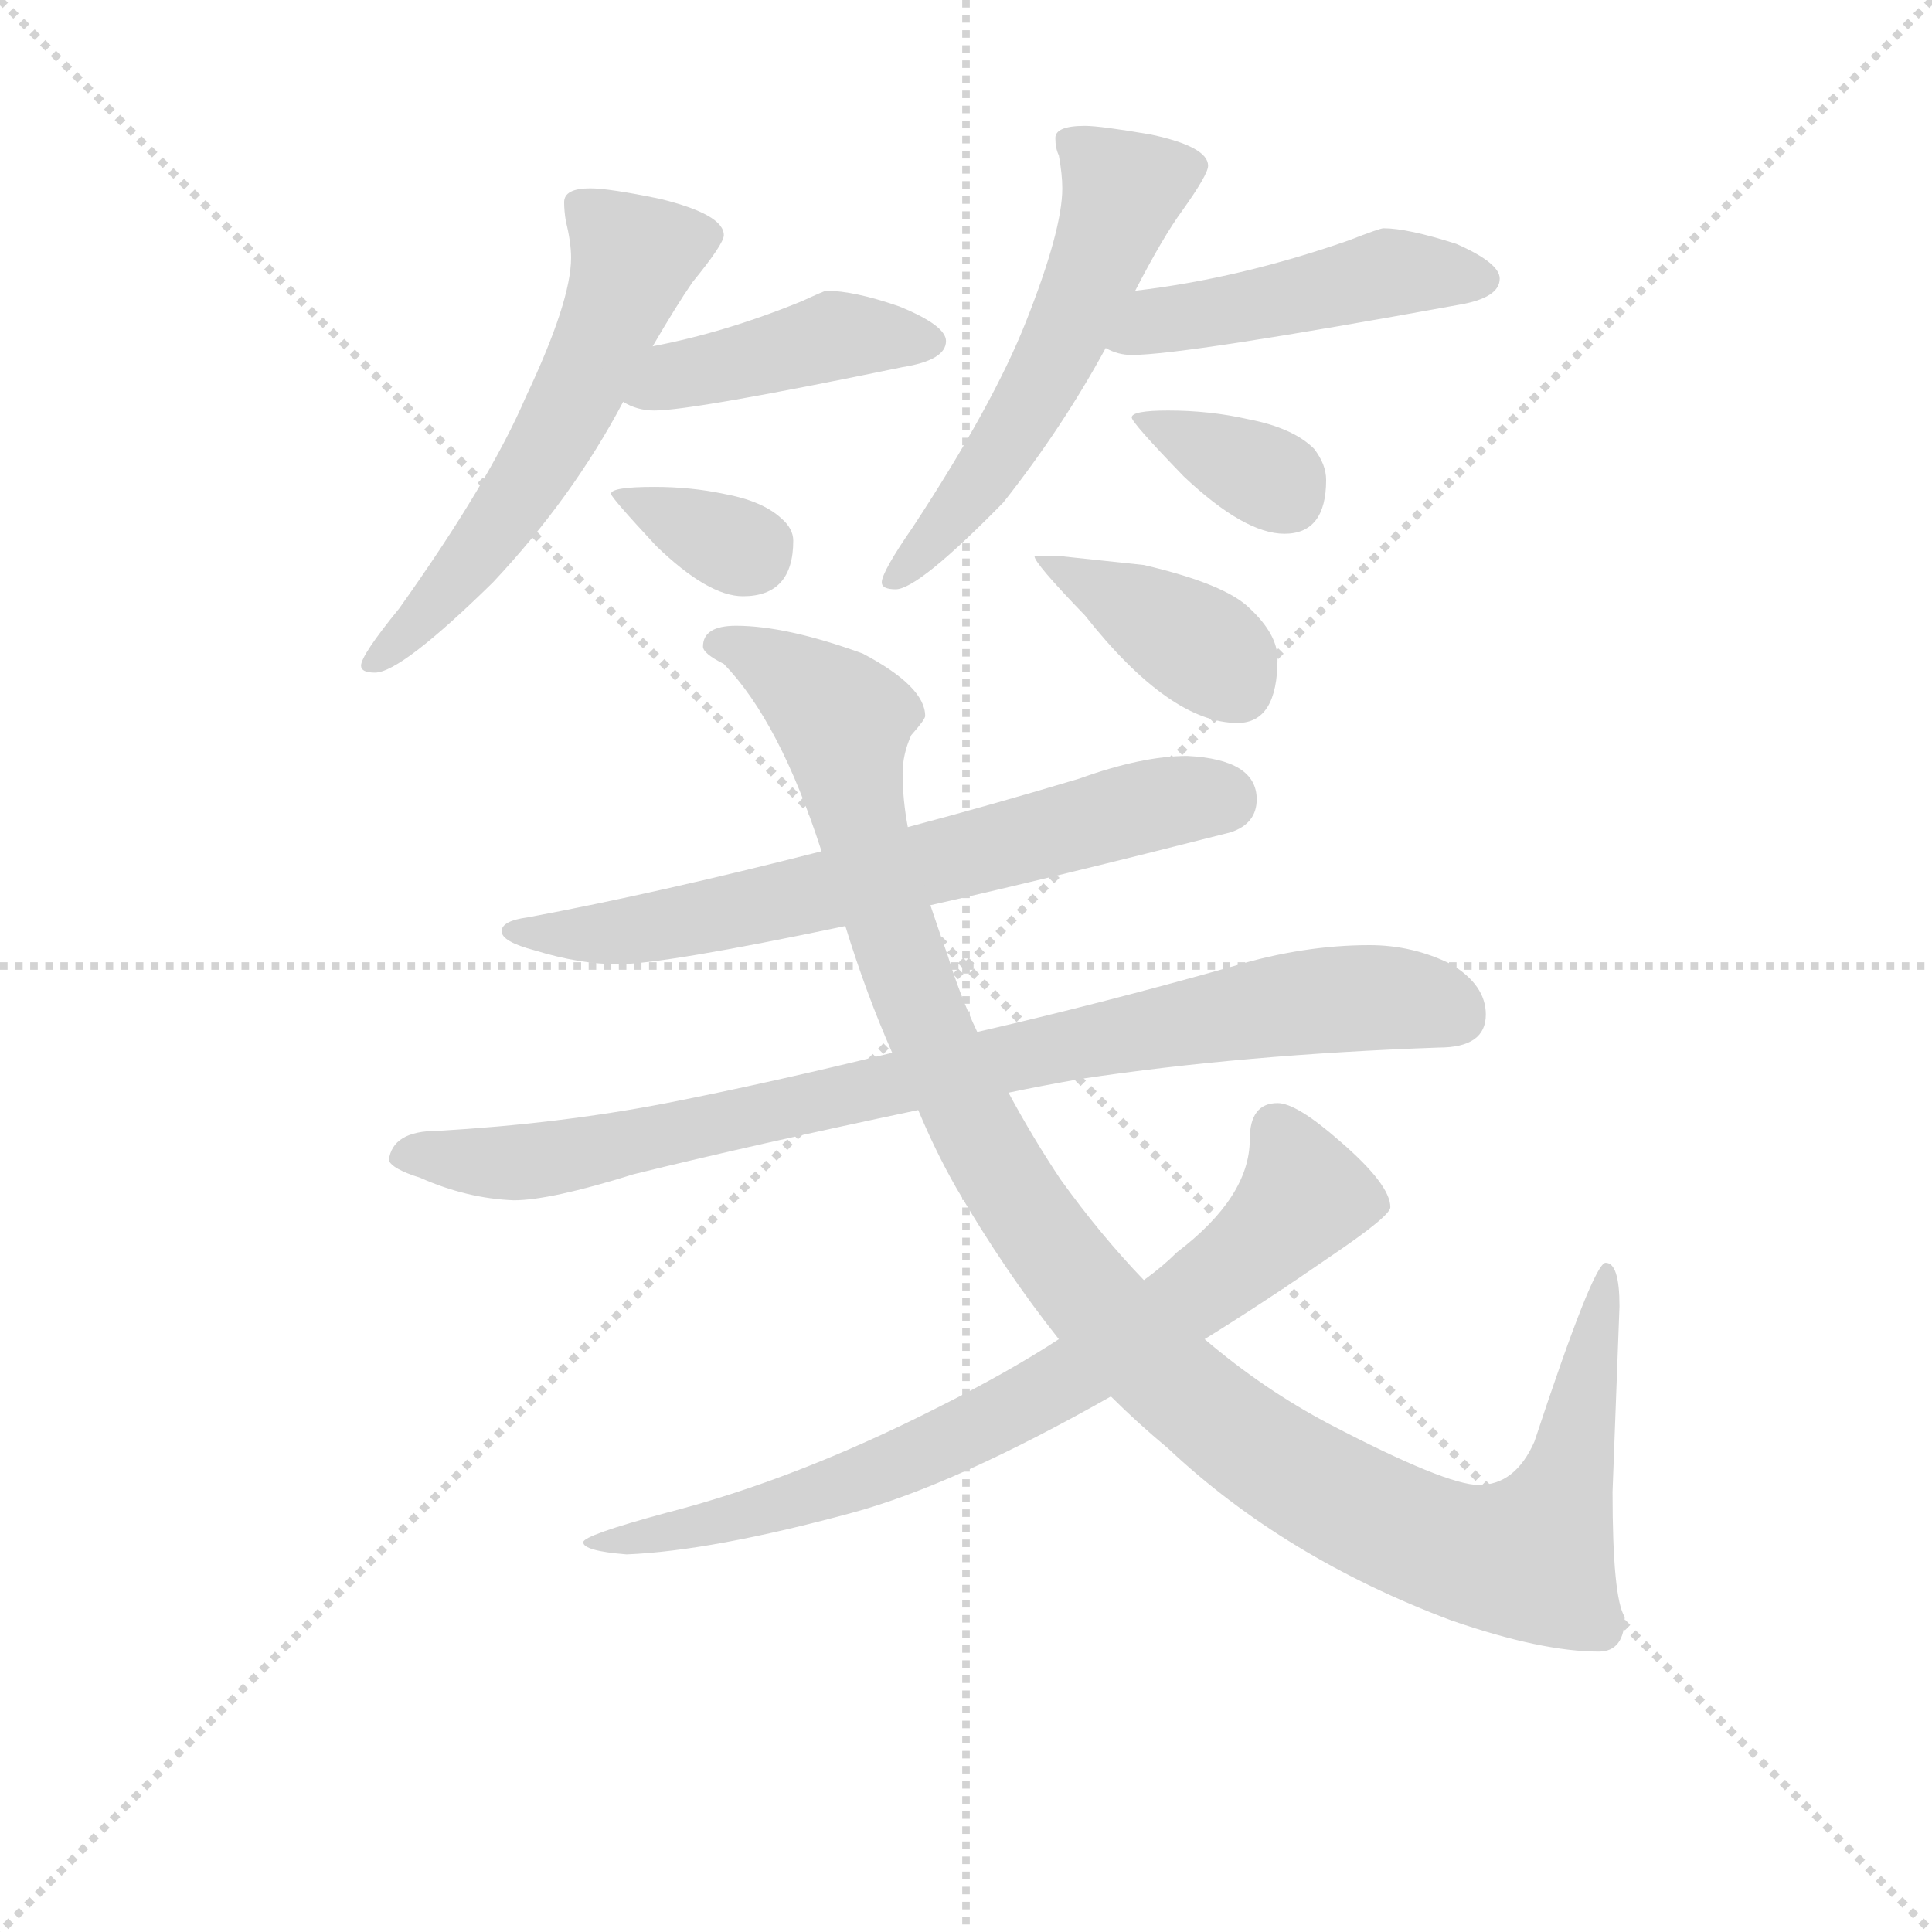 <svg version="1.1" viewBox="0 0 1024 1024" xmlns="http://www.w3.org/2000/svg">
  <g stroke="lightgray" stroke-dasharray="1,1" stroke-width="1" transform="scale(4, 4)">
    <line x1="0" y1="0" x2="256" y2="256"></line>
    <line x1="256" y1="0" x2="0" y2="256"></line>
    <line x1="128" y1="0" x2="128" y2="256"></line>
    <line x1="0" y1="128" x2="256" y2="128"></line>
  </g>
<g transform="scale(0.92, -0.92) translate(60, -900)">
   <style type="text/css">
    @keyframes keyframes0 {
      from {
       stroke: blue;
       stroke-dashoffset: 583;
       stroke-width: 128;
       }
       65% {
       animation-timing-function: step-end;
       stroke: blue;
       stroke-dashoffset: 0;
       stroke-width: 128;
       }
       to {
       stroke: black;
       stroke-width: 1024;
       }
       }
       #make-me-a-hanzi-animation-0 {
         animation: keyframes0 0.724s both;
         animation-delay: 0s;
         animation-timing-function: linear;
       }
    @keyframes keyframes1 {
      from {
       stroke: blue;
       stroke-dashoffset: 432;
       stroke-width: 128;
       }
       58% {
       animation-timing-function: step-end;
       stroke: blue;
       stroke-dashoffset: 0;
       stroke-width: 128;
       }
       to {
       stroke: black;
       stroke-width: 1024;
       }
       }
       #make-me-a-hanzi-animation-1 {
         animation: keyframes1 0.602s both;
         animation-delay: 0.724s;
         animation-timing-function: linear;
       }
    @keyframes keyframes2 {
      from {
       stroke: blue;
       stroke-dashoffset: 339;
       stroke-width: 128;
       }
       52% {
       animation-timing-function: step-end;
       stroke: blue;
       stroke-dashoffset: 0;
       stroke-width: 128;
       }
       to {
       stroke: black;
       stroke-width: 1024;
       }
       }
       #make-me-a-hanzi-animation-2 {
         animation: keyframes2 0.526s both;
         animation-delay: 1.326s;
         animation-timing-function: linear;
       }
    @keyframes keyframes3 {
      from {
       stroke: blue;
       stroke-dashoffset: 560;
       stroke-width: 128;
       }
       65% {
       animation-timing-function: step-end;
       stroke: blue;
       stroke-dashoffset: 0;
       stroke-width: 128;
       }
       to {
       stroke: black;
       stroke-width: 1024;
       }
       }
       #make-me-a-hanzi-animation-3 {
         animation: keyframes3 0.706s both;
         animation-delay: 1.852s;
         animation-timing-function: linear;
       }
    @keyframes keyframes4 {
      from {
       stroke: blue;
       stroke-dashoffset: 472;
       stroke-width: 128;
       }
       61% {
       animation-timing-function: step-end;
       stroke: blue;
       stroke-dashoffset: 0;
       stroke-width: 128;
       }
       to {
       stroke: black;
       stroke-width: 1024;
       }
       }
       #make-me-a-hanzi-animation-4 {
         animation: keyframes4 0.634s both;
         animation-delay: 2.558s;
         animation-timing-function: linear;
       }
    @keyframes keyframes5 {
      from {
       stroke: blue;
       stroke-dashoffset: 354;
       stroke-width: 128;
       }
       54% {
       animation-timing-function: step-end;
       stroke: blue;
       stroke-dashoffset: 0;
       stroke-width: 128;
       }
       to {
       stroke: black;
       stroke-width: 1024;
       }
       }
       #make-me-a-hanzi-animation-5 {
         animation: keyframes5 0.538s both;
         animation-delay: 3.192s;
         animation-timing-function: linear;
       }
    @keyframes keyframes6 {
      from {
       stroke: blue;
       stroke-dashoffset: 675;
       stroke-width: 128;
       }
       69% {
       animation-timing-function: step-end;
       stroke: blue;
       stroke-dashoffset: 0;
       stroke-width: 128;
       }
       to {
       stroke: black;
       stroke-width: 1024;
       }
       }
       #make-me-a-hanzi-animation-6 {
         animation: keyframes6 0.799s both;
         animation-delay: 3.73s;
         animation-timing-function: linear;
       }
    @keyframes keyframes7 {
      from {
       stroke: blue;
       stroke-dashoffset: 876;
       stroke-width: 128;
       }
       74% {
       animation-timing-function: step-end;
       stroke: blue;
       stroke-dashoffset: 0;
       stroke-width: 128;
       }
       to {
       stroke: black;
       stroke-width: 1024;
       }
       }
       #make-me-a-hanzi-animation-7 {
         animation: keyframes7 0.963s both;
         animation-delay: 4.529s;
         animation-timing-function: linear;
       }
    @keyframes keyframes8 {
      from {
       stroke: blue;
       stroke-dashoffset: 1180;
       stroke-width: 128;
       }
       79% {
       animation-timing-function: step-end;
       stroke: blue;
       stroke-dashoffset: 0;
       stroke-width: 128;
       }
       to {
       stroke: black;
       stroke-width: 1024;
       }
       }
       #make-me-a-hanzi-animation-8 {
         animation: keyframes8 1.21s both;
         animation-delay: 5.492s;
         animation-timing-function: linear;
       }
    @keyframes keyframes9 {
      from {
       stroke: blue;
       stroke-dashoffset: 765;
       stroke-width: 128;
       }
       71% {
       animation-timing-function: step-end;
       stroke: blue;
       stroke-dashoffset: 0;
       stroke-width: 128;
       }
       to {
       stroke: black;
       stroke-width: 1024;
       }
       }
       #make-me-a-hanzi-animation-9 {
         animation: keyframes9 0.873s both;
         animation-delay: 6.702s;
         animation-timing-function: linear;
       }
    @keyframes keyframes10 {
      from {
       stroke: blue;
       stroke-dashoffset: 394;
       stroke-width: 128;
       }
       56% {
       animation-timing-function: step-end;
       stroke: blue;
       stroke-dashoffset: 0;
       stroke-width: 128;
       }
       to {
       stroke: black;
       stroke-width: 1024;
       }
       }
       #make-me-a-hanzi-animation-10 {
         animation: keyframes10 0.571s both;
         animation-delay: 7.575s;
         animation-timing-function: linear;
       }
</style>
<path d="M 280.0 791.5 Q 265.0 791.5 265.0 783.5 Q 265.0 778.5 266.0 772.5 Q 269.0 760.5 269.0 751.5 Q 269.0 726.5 243.0 671.5 Q 222.0 622.5 170.0 549.5 Q 148.0 522.5 148.0 516.5 Q 148.0 512.5 156.0 512.5 Q 171.0 512.5 224.0 564.5 Q 270.0 613.5 299.0 668.5 L 316.0 700.5 Q 330.0 724.5 339.0 737.5 Q 357.0 759.5 357.0 764.5 Q 357.0 776.5 320.0 785.5 Q 291.0 791.5 280.0 791.5 Z" fill="lightgray"></path> 
<path d="M 299.0 668.5 Q 307.0 663.5 317.0 663.5 Q 339.0 663.5 460.0 688.5 Q 485.0 692.5 485.0 703.5 Q 485.0 712.5 458.0 723.5 Q 432.0 732.5 416.0 732.5 Q 415.0 732.5 402.0 726.5 Q 358.0 708.5 316.0 700.5 C 287.0 694.5 272.0 681.5 299.0 668.5 Z" fill="lightgray"></path> 
<path d="M 317.0 619.5 Q 292.0 619.5 292.0 615.5 Q 292.0 613.5 318.0 585.5 Q 348.0 556.5 368.0 556.5 Q 397.0 556.5 397.0 588.5 Q 397.0 595.5 390.0 601.5 Q 379.0 611.5 357.0 615.5 Q 338.0 619.5 317.0 619.5 Z" fill="lightgray"></path> 
<path d="M 565.0 827.5 Q 548.0 827.5 548.0 820.5 Q 548.0 814.5 550.0 810.5 Q 552.0 799.5 552.0 791.5 Q 552.0 767.5 531.0 714.5 Q 512.0 666.5 466.0 596.5 Q 448.0 570.5 448.0 564.5 Q 448.0 560.5 456.0 560.5 Q 469.0 560.5 518.0 610.5 Q 552.0 653.5 577.0 699.5 L 594.0 732.5 Q 610.0 763.5 621.0 778.5 Q 636.0 799.5 636.0 804.5 Q 636.0 815.5 603.0 822.5 Q 574.0 827.5 565.0 827.5 Z" fill="lightgray"></path> 
<path d="M 577.0 699.5 Q 584.0 695.5 592.0 695.5 Q 622.0 695.5 781.0 724.5 Q 804.0 728.5 804.0 739.5 Q 804.0 748.5 779.0 759.5 Q 751.0 768.5 737.0 768.5 Q 735.0 768.5 717.0 761.5 Q 654.0 739.5 594.0 732.5 C 564.0 728.5 549.0 711.5 577.0 699.5 Z" fill="lightgray"></path> 
<path d="M 613.0 663.5 Q 592.0 663.5 592.0 659.5 Q 592.0 656.5 622.0 625.5 Q 657.0 592.5 680.0 592.5 Q 704.0 592.5 704.0 623.5 Q 704.0 632.5 697.0 641.5 Q 685.0 653.5 659.0 658.5 Q 637.0 663.5 613.0 663.5 Z" fill="lightgray"></path> 
<path d="M 624.0 464.5 Q 598.0 464.5 562.0 451.5 Q 512.0 436.5 463.0 423.5 L 413.0 409.5 Q 319.0 385.5 244.0 371.5 Q 229.0 369.5 229.0 363.5 Q 229.0 357.5 248.0 352.5 Q 274.0 344.5 296.0 344.5 Q 322.0 344.5 427.0 366.5 L 476.0 378.5 Q 547.0 394.5 649.0 420.5 Q 664.0 425.5 664.0 439.5 Q 664.0 462.5 624.0 464.5 Z" fill="lightgray"></path> 
<path d="M 454.0 293.5 Q 385.0 276.5 324.0 264.5 Q 262.0 252.5 192.0 248.5 Q 166.0 248.5 164.0 231.5 Q 166.0 226.5 182.0 221.5 Q 209.0 209.5 236.0 208.5 Q 257.0 208.5 305.0 223.5 Q 374.0 240.5 469.0 260.5 L 521.0 270.5 Q 540.0 274.5 563.0 278.5 Q 656.0 292.5 769.0 296.5 Q 796.0 296.5 796.0 315.5 Q 796.0 332.5 776.0 344.5 Q 754.0 355.5 729.0 355.5 Q 691.0 355.5 651.0 343.5 Q 573.0 321.5 503.0 305.5 L 454.0 293.5 Z" fill="lightgray"></path> 
<path d="M 463.0 423.5 Q 460.0 439.5 460.0 454.5 Q 460.0 465.5 465.0 476.5 Q 473.0 485.5 473.0 487.5 Q 473.0 504.5 437.0 523.5 Q 393.0 539.5 364.0 539.5 Q 345.0 539.5 345.0 527.5 Q 345.0 523.5 357.0 517.5 Q 389.0 484.5 413.0 410.5 L 413.0 409.5 L 427.0 366.5 Q 439.0 327.5 454.0 293.5 L 469.0 260.5 Q 479.0 236.5 491.0 215.5 Q 519.0 167.5 550.0 128.5 L 580.0 95.5 Q 595.0 80.5 613.0 65.5 Q 680.0 2.5 776.0 -33.5 Q 828.0 -51.5 861.0 -51.5 Q 876.0 -51.5 876.0 -31.5 Q 869.0 -20.5 869.0 40.5 L 873.0 147.5 Q 873.0 172.5 865.0 172.5 Q 858.0 172.5 824.0 69.5 Q 813.0 44.5 792.0 44.5 Q 773.0 44.5 706.0 79.5 Q 668.0 99.5 634.0 128.5 L 599.0 162.5 Q 574.0 188.5 551.0 220.5 Q 535.0 244.5 521.0 270.5 L 503.0 305.5 Q 493.0 326.5 486.0 349.5 Q 481.0 363.5 476.0 378.5 L 463.0 423.5 Z" fill="lightgray"></path> 
<path d="M 550.0 128.5 Q 521.0 109.5 479.0 88.5 Q 398.0 47.5 324.0 28.5 Q 276.0 15.5 276.0 11.5 Q 276.0 6.5 301.0 4.5 Q 350.0 6.5 431.0 28.5 Q 490.0 44.5 580.0 95.5 L 634.0 128.5 Q 668.0 149.5 707.0 176.5 Q 741.0 199.5 741.0 204.5 Q 741.0 217.5 712.0 242.5 Q 687.0 264.5 676.0 264.5 Q 660.0 264.5 660.0 243.5 Q 660.0 210.5 618.0 178.5 Q 610.0 170.5 599.0 162.5 L 550.0 128.5 Z" fill="lightgray"></path> 
<path d="M 552.0 579.5 L 536.0 579.5 Q 536.0 575.5 565.0 545.5 Q 614.0 483.5 653.0 483.5 Q 676.0 483.5 676.0 520.5 Q 676.0 534.5 660.0 549.5 Q 646.0 563.5 599.0 574.5 L 552.0 579.5 Z" fill="lightgray"></path> 
      <clipPath id="make-me-a-hanzi-clip-0">
      <path d="M 280.0 791.5 Q 265.0 791.5 265.0 783.5 Q 265.0 778.5 266.0 772.5 Q 269.0 760.5 269.0 751.5 Q 269.0 726.5 243.0 671.5 Q 222.0 622.5 170.0 549.5 Q 148.0 522.5 148.0 516.5 Q 148.0 512.5 156.0 512.5 Q 171.0 512.5 224.0 564.5 Q 270.0 613.5 299.0 668.5 L 316.0 700.5 Q 330.0 724.5 339.0 737.5 Q 357.0 759.5 357.0 764.5 Q 357.0 776.5 320.0 785.5 Q 291.0 791.5 280.0 791.5 Z" fill="lightgray"></path>
      </clipPath>
      <path clip-path="url(#make-me-a-hanzi-clip-0)" d="M 348.0 764.5 L 305.0 752.5 L 248.0 628.5 L 205.0 567.5 L 154.0 517.5 " fill="none" id="make-me-a-hanzi-animation-0" stroke-dasharray="455 910" stroke-linecap="round"></path>

      <clipPath id="make-me-a-hanzi-clip-1">
      <path d="M 299.0 668.5 Q 307.0 663.5 317.0 663.5 Q 339.0 663.5 460.0 688.5 Q 485.0 692.5 485.0 703.5 Q 485.0 712.5 458.0 723.5 Q 432.0 732.5 416.0 732.5 Q 415.0 732.5 402.0 726.5 Q 358.0 708.5 316.0 700.5 C 287.0 694.5 272.0 681.5 299.0 668.5 Z" fill="lightgray"></path>
      </clipPath>
      <path clip-path="url(#make-me-a-hanzi-clip-1)" d="M 306.0 671.5 L 329.0 683.5 L 419.0 705.5 L 476.0 702.5 " fill="none" id="make-me-a-hanzi-animation-1" stroke-dasharray="304 608" stroke-linecap="round"></path>

      <clipPath id="make-me-a-hanzi-clip-2">
      <path d="M 317.0 619.5 Q 292.0 619.5 292.0 615.5 Q 292.0 613.5 318.0 585.5 Q 348.0 556.5 368.0 556.5 Q 397.0 556.5 397.0 588.5 Q 397.0 595.5 390.0 601.5 Q 379.0 611.5 357.0 615.5 Q 338.0 619.5 317.0 619.5 Z" fill="lightgray"></path>
      </clipPath>
      <path clip-path="url(#make-me-a-hanzi-clip-2)" d="M 296.0 615.5 L 373.0 583.5 " fill="none" id="make-me-a-hanzi-animation-2" stroke-dasharray="211 422" stroke-linecap="round"></path>

      <clipPath id="make-me-a-hanzi-clip-3">
      <path d="M 565.0 827.5 Q 548.0 827.5 548.0 820.5 Q 548.0 814.5 550.0 810.5 Q 552.0 799.5 552.0 791.5 Q 552.0 767.5 531.0 714.5 Q 512.0 666.5 466.0 596.5 Q 448.0 570.5 448.0 564.5 Q 448.0 560.5 456.0 560.5 Q 469.0 560.5 518.0 610.5 Q 552.0 653.5 577.0 699.5 L 594.0 732.5 Q 610.0 763.5 621.0 778.5 Q 636.0 799.5 636.0 804.5 Q 636.0 815.5 603.0 822.5 Q 574.0 827.5 565.0 827.5 Z" fill="lightgray"></path>
      </clipPath>
      <path clip-path="url(#make-me-a-hanzi-clip-3)" d="M 626.0 803.5 L 587.0 790.5 L 531.0 664.5 L 495.0 610.5 L 454.0 566.5 " fill="none" id="make-me-a-hanzi-animation-3" stroke-dasharray="432 864" stroke-linecap="round"></path>

      <clipPath id="make-me-a-hanzi-clip-4">
      <path d="M 577.0 699.5 Q 584.0 695.5 592.0 695.5 Q 622.0 695.5 781.0 724.5 Q 804.0 728.5 804.0 739.5 Q 804.0 748.5 779.0 759.5 Q 751.0 768.5 737.0 768.5 Q 735.0 768.5 717.0 761.5 Q 654.0 739.5 594.0 732.5 C 564.0 728.5 549.0 711.5 577.0 699.5 Z" fill="lightgray"></path>
      </clipPath>
      <path clip-path="url(#make-me-a-hanzi-clip-4)" d="M 586.0 701.5 L 607.0 715.5 L 733.0 741.5 L 795.0 738.5 " fill="none" id="make-me-a-hanzi-animation-4" stroke-dasharray="344 688" stroke-linecap="round"></path>

      <clipPath id="make-me-a-hanzi-clip-5">
      <path d="M 613.0 663.5 Q 592.0 663.5 592.0 659.5 Q 592.0 656.5 622.0 625.5 Q 657.0 592.5 680.0 592.5 Q 704.0 592.5 704.0 623.5 Q 704.0 632.5 697.0 641.5 Q 685.0 653.5 659.0 658.5 Q 637.0 663.5 613.0 663.5 Z" fill="lightgray"></path>
      </clipPath>
      <path clip-path="url(#make-me-a-hanzi-clip-5)" d="M 596.0 658.5 L 660.0 630.5 L 682.0 613.5 " fill="none" id="make-me-a-hanzi-animation-5" stroke-dasharray="226 452" stroke-linecap="round"></path>

      <clipPath id="make-me-a-hanzi-clip-6">
      <path d="M 624.0 464.5 Q 598.0 464.5 562.0 451.5 Q 512.0 436.5 463.0 423.5 L 413.0 409.5 Q 319.0 385.5 244.0 371.5 Q 229.0 369.5 229.0 363.5 Q 229.0 357.5 248.0 352.5 Q 274.0 344.5 296.0 344.5 Q 322.0 344.5 427.0 366.5 L 476.0 378.5 Q 547.0 394.5 649.0 420.5 Q 664.0 425.5 664.0 439.5 Q 664.0 462.5 624.0 464.5 Z" fill="lightgray"></path>
      </clipPath>
      <path clip-path="url(#make-me-a-hanzi-clip-6)" d="M 235.0 363.5 L 291.0 362.5 L 339.0 369.5 L 607.0 437.5 L 645.0 439.5 " fill="none" id="make-me-a-hanzi-animation-6" stroke-dasharray="547 1094" stroke-linecap="round"></path>

      <clipPath id="make-me-a-hanzi-clip-7">
      <path d="M 454.0 293.5 Q 385.0 276.5 324.0 264.5 Q 262.0 252.5 192.0 248.5 Q 166.0 248.5 164.0 231.5 Q 166.0 226.5 182.0 221.5 Q 209.0 209.5 236.0 208.5 Q 257.0 208.5 305.0 223.5 Q 374.0 240.5 469.0 260.5 L 521.0 270.5 Q 540.0 274.5 563.0 278.5 Q 656.0 292.5 769.0 296.5 Q 796.0 296.5 796.0 315.5 Q 796.0 332.5 776.0 344.5 Q 754.0 355.5 729.0 355.5 Q 691.0 355.5 651.0 343.5 Q 573.0 321.5 503.0 305.5 L 454.0 293.5 Z" fill="lightgray"></path>
      </clipPath>
      <path clip-path="url(#make-me-a-hanzi-clip-7)" d="M 171.0 233.5 L 260.0 232.5 L 695.0 323.5 L 751.0 324.5 L 780.0 314.5 " fill="none" id="make-me-a-hanzi-animation-7" stroke-dasharray="748 1496" stroke-linecap="round"></path>

      <clipPath id="make-me-a-hanzi-clip-8">
      <path d="M 463.0 423.5 Q 460.0 439.5 460.0 454.5 Q 460.0 465.5 465.0 476.5 Q 473.0 485.5 473.0 487.5 Q 473.0 504.5 437.0 523.5 Q 393.0 539.5 364.0 539.5 Q 345.0 539.5 345.0 527.5 Q 345.0 523.5 357.0 517.5 Q 389.0 484.5 413.0 410.5 L 413.0 409.5 L 427.0 366.5 Q 439.0 327.5 454.0 293.5 L 469.0 260.5 Q 479.0 236.5 491.0 215.5 Q 519.0 167.5 550.0 128.5 L 580.0 95.5 Q 595.0 80.5 613.0 65.5 Q 680.0 2.5 776.0 -33.5 Q 828.0 -51.5 861.0 -51.5 Q 876.0 -51.5 876.0 -31.5 Q 869.0 -20.5 869.0 40.5 L 873.0 147.5 Q 873.0 172.5 865.0 172.5 Q 858.0 172.5 824.0 69.5 Q 813.0 44.5 792.0 44.5 Q 773.0 44.5 706.0 79.5 Q 668.0 99.5 634.0 128.5 L 599.0 162.5 Q 574.0 188.5 551.0 220.5 Q 535.0 244.5 521.0 270.5 L 503.0 305.5 Q 493.0 326.5 486.0 349.5 Q 481.0 363.5 476.0 378.5 L 463.0 423.5 Z" fill="lightgray"></path>
      </clipPath>
      <path clip-path="url(#make-me-a-hanzi-clip-8)" d="M 355.0 527.5 L 380.0 520.5 L 426.0 483.5 L 435.0 427.5 L 468.0 323.5 L 505.0 243.5 L 568.0 151.5 L 616.0 102.5 L 662.0 66.5 L 754.0 15.5 L 797.0 2.5 L 822.0 2.5 L 843.0 49.5 L 867.0 167.5 " fill="none" id="make-me-a-hanzi-animation-8" stroke-dasharray="1052 2104" stroke-linecap="round"></path>

      <clipPath id="make-me-a-hanzi-clip-9">
      <path d="M 550.0 128.5 Q 521.0 109.5 479.0 88.5 Q 398.0 47.5 324.0 28.5 Q 276.0 15.5 276.0 11.5 Q 276.0 6.5 301.0 4.5 Q 350.0 6.5 431.0 28.5 Q 490.0 44.5 580.0 95.5 L 634.0 128.5 Q 668.0 149.5 707.0 176.5 Q 741.0 199.5 741.0 204.5 Q 741.0 217.5 712.0 242.5 Q 687.0 264.5 676.0 264.5 Q 660.0 264.5 660.0 243.5 Q 660.0 210.5 618.0 178.5 Q 610.0 170.5 599.0 162.5 L 550.0 128.5 Z" fill="lightgray"></path>
      </clipPath>
      <path clip-path="url(#make-me-a-hanzi-clip-9)" d="M 732.0 207.5 L 690.0 210.5 L 627.0 152.5 L 490.0 70.5 L 402.0 35.5 L 297.0 14.5 L 292.0 8.5 L 280.0 10.5 " fill="none" id="make-me-a-hanzi-animation-9" stroke-dasharray="637 1274" stroke-linecap="round"></path>

      <clipPath id="make-me-a-hanzi-clip-10">
      <path d="M 552.0 579.5 L 536.0 579.5 Q 536.0 575.5 565.0 545.5 Q 614.0 483.5 653.0 483.5 Q 676.0 483.5 676.0 520.5 Q 676.0 534.5 660.0 549.5 Q 646.0 563.5 599.0 574.5 L 552.0 579.5 Z" fill="lightgray"></path>
      </clipPath>
      <path clip-path="url(#make-me-a-hanzi-clip-10)" d="M 540.0 578.5 L 635.0 525.5 L 654.0 503.5 " fill="none" id="make-me-a-hanzi-animation-10" stroke-dasharray="266 532" stroke-linecap="round"></path>

</g>
</svg>
